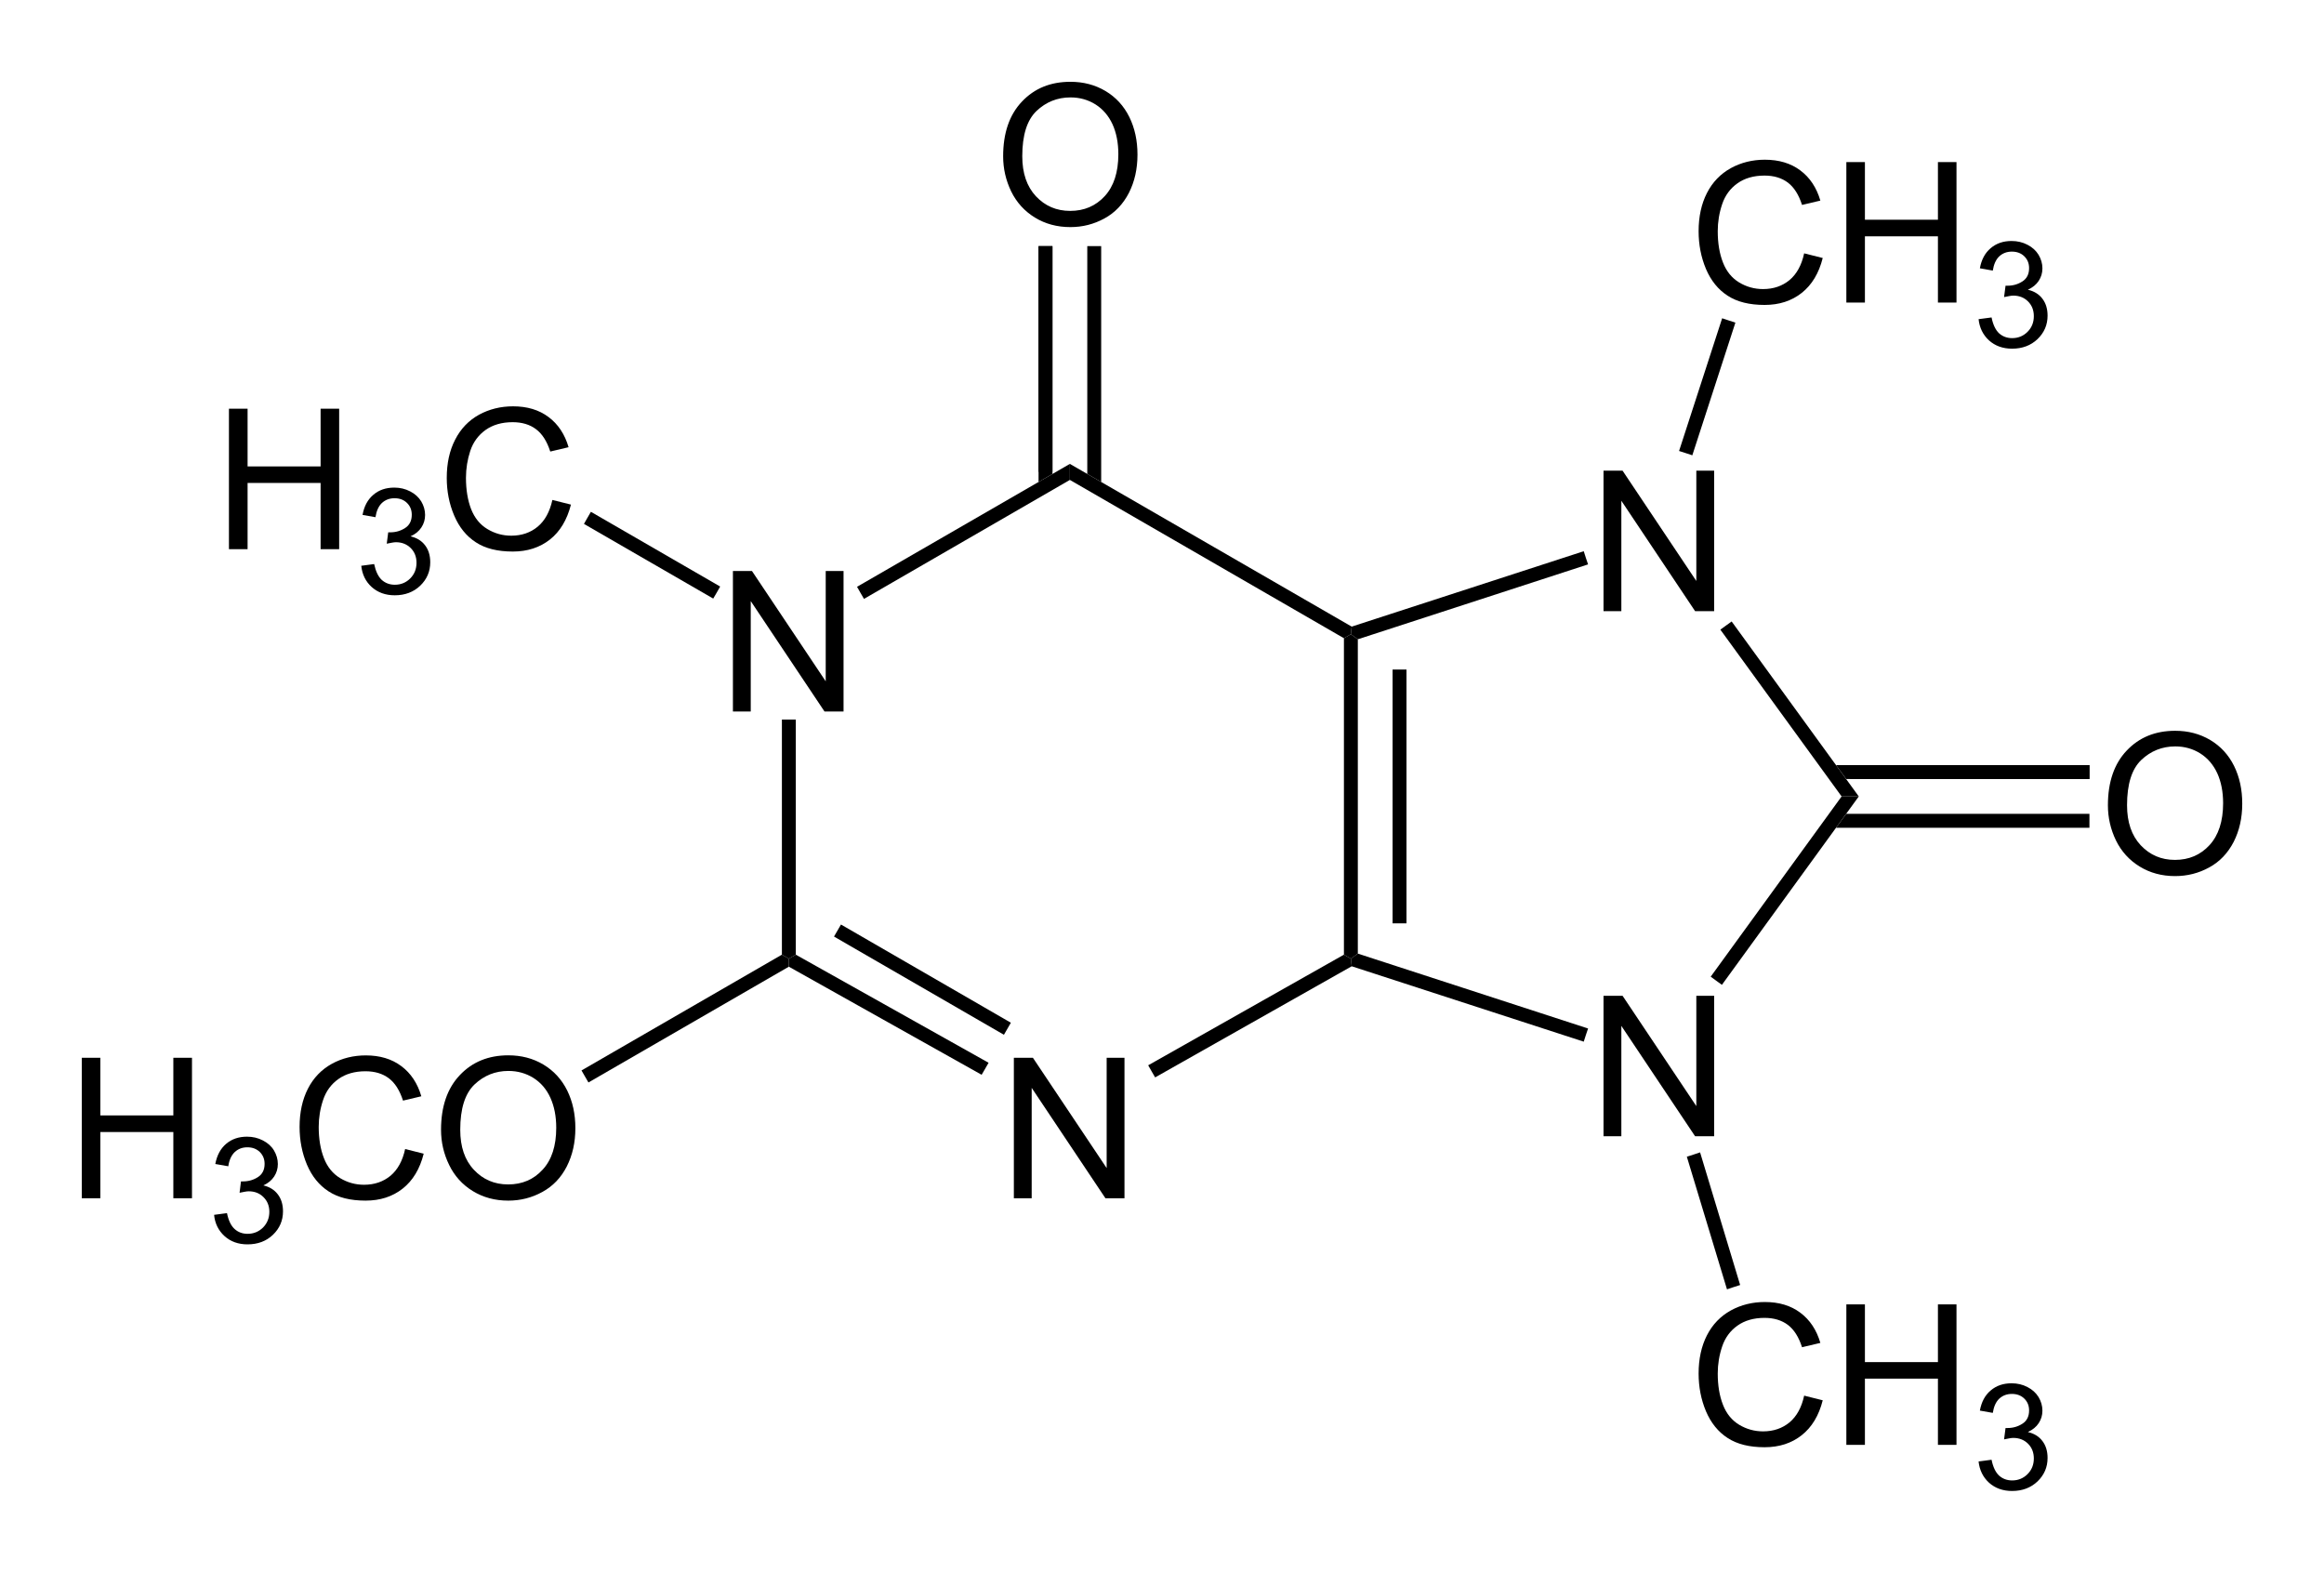 <?xml version="1.0" encoding="UTF-8" standalone="no"?>
<!-- Created with Inkscape (http://www.inkscape.org/) -->

<svg
   xmlns:dc="http://purl.org/dc/elements/1.1/"
   xmlns:cc="http://creativecommons.org/ns#"
   xmlns:rdf="http://www.w3.org/1999/02/22-rdf-syntax-ns#"
   xmlns:svg="http://www.w3.org/2000/svg"
   xmlns="http://www.w3.org/2000/svg"
   version="1.1"
   width="100%"
   height="100%"
   viewBox="196.41 116.24 284.24 192.36"
   id="svg3324">
  <defs
     id="defs3482" />
  <clipPath
     id="72">
    <rect
       width="1116.8"
       height="1610"
       x="0.85"
       y="0.85"
       id="rect3327" />
  </clipPath>
  <g
     transform="translate(8.061,7.243)"
     id="g3333">
    <g
       id="text3335"
       style="text-anchor:start">
      <path
         d="m 277.99,196.01 0,-17.18 2.33,0 9.02,13.49 0,-13.49 2.18,0 0,17.18 -2.33,0 -9.02,-13.5 0,13.5 z"
         id="path3686"
         style="font-size:24px;fill:#000000;font-family:Arial" />
    </g>
  </g>
  <g
     transform="translate(8.061,7.243)"
     id="g3339">
    <g
       id="text3341"
       style="text-anchor:start">
      <path
         d="m 312.35,255.54 0,-17.18 2.33,0 9.02,13.49 0,-13.49 2.18,0 0,17.18 -2.33,0 -9.02,-13.5 0,13.5 z"
         id="path3683"
         style="font-size:24px;fill:#000000;font-family:Arial" />
    </g>
  </g>
  <g
     transform="translate(8.061,7.243)"
     id="Solid">
    <path
       d="m 283.98,197 0,0 0.85,0 0.85,0 0,28.75 -0.85,0.49 -0.85,-0.49 z"
       id="path3346"
       style="fill:#000000;fill-rule:evenodd;stroke:#000000;stroke-width:0;stroke-linejoin:miter" />
  </g>
  <g
     transform="translate(8.061,7.243)"
     id="g3348">
    <path
       d="m 284.83,227.22 0,0 0,-0.98 0.85,-0.49 23.58,13.22 -0.42,0.73 -0.43,0.74 z"
       id="path3350"
       style="fill:#000000;fill-rule:evenodd;stroke:#000000;stroke-width:0;stroke-linejoin:miter" />
    <path
       d="m 290.78,222.8 20.78,12.01"
       id="line3352"
       style="stroke:#000000;stroke-width:1.7" />
  </g>
  <g
     transform="translate(8.061,7.243)"
     id="g3354">
    <path
       d="m 329.63,240.76 0,0 -0.43,-0.74 -0.42,-0.74 23.94,-13.53 0.85,0.49 0.1,0.93 z"
       id="path3356"
       style="fill:#000000;fill-rule:evenodd;stroke:#000000;stroke-width:0;stroke-linejoin:miter" />
  </g>
  <g
     transform="translate(8.061,7.243)"
     id="g3358">
    <path
       d="m 354.42,225.62 0,0 -0.85,0.62 -0.85,-0.49 0,-38.7 0.85,-0.49 0.85,0.62 z"
       id="path3360"
       style="fill:#000000;fill-rule:evenodd;stroke:#000000;stroke-width:0;stroke-linejoin:miter" />
    <path
       d="m 359.52,221.92 0,-31.04"
       id="line3362"
       style="stroke:#000000;stroke-width:1.7" />
  </g>
  <g
     transform="translate(8.061,7.243)"
     id="g3364">
    <path
       d="m 353.67,185.63 0,0 -0.1,0.93 -0.85,0.49 -33.52,-19.36 0,-0.98 0,-0.98 z"
       id="path3366"
       style="fill:#000000;fill-rule:evenodd;stroke:#000000;stroke-width:0;stroke-linejoin:miter" />
  </g>
  <g
     transform="translate(8.061,7.243)"
     id="g3368">
    <path
       d="m 319.2,165.73 0,0 0,0.98 0,0.98 -25.18,14.55 -0.43,-0.74 -0.42,-0.74 z"
       id="path3370"
       style="fill:#000000;fill-rule:evenodd;stroke:#000000;stroke-width:0;stroke-linejoin:miter" />
  </g>
  <g
     transform="translate(8.061,7.243)"
     id="g3372">
    <g
       id="text3374"
       style="text-anchor:start">
      <path
         d="m 384.47,247.96 0,-17.18 2.33,0 9.02,13.49 0,-13.49 2.18,0 0,17.18 -2.33,0 -9.02,-13.5 0,13.5 z"
         id="path3678"
         style="font-size:24px;fill:#000000;font-family:Arial" />
    </g>
  </g>
  <g
     transform="translate(8.061,7.243)"
     id="g3378">
    <g
       id="text3380"
       style="text-anchor:start">
      <path
         d="m 384.47,183.74 0,-17.18 2.33,0 9.02,13.49 0,-13.49 2.18,0 0,17.18 -2.33,0 -9.02,-13.5 0,13.5 z"
         id="path3675"
         style="font-size:24px;fill:#000000;font-family:Arial" />
    </g>
  </g>
  <g
     transform="translate(8.061,7.243)"
     id="g3384">
    <path
       d="m 353.67,227.17 0,0 -0.1,-0.93 0.85,-0.62 28.16,9.16 -0.27,0.8 -0.26,0.81 z"
       id="path3386"
       style="fill:#000000;fill-rule:evenodd;stroke:#000000;stroke-width:0;stroke-linejoin:miter" />
  </g>
  <g
     transform="translate(8.061,7.243)"
     id="g3388">
    <path
       d="m 398.95,229.44 0,0 -0.69,-0.5 -0.68,-0.5 16.01,-22.04 1.05,0 1.05,0 z"
       id="path3390"
       style="fill:#000000;fill-rule:evenodd;stroke:#000000;stroke-width:0;stroke-linejoin:miter" />
  </g>
  <g
     transform="translate(8.061,7.243)"
     id="g3392">
    <path
       d="m 415.69,206.4 0,0 -1.05,0 -1.05,0 -14.83,-20.4 0.69,-0.5 0.69,-0.5 z"
       id="path3394"
       style="fill:#000000;fill-rule:evenodd;stroke:#000000;stroke-width:0;stroke-linejoin:miter" />
  </g>
  <g
     transform="translate(8.061,7.243)"
     id="g3396">
    <path
       d="m 382.05,176.41 0,0 0.26,0.81 0.27,0.8 -28.16,9.16 -0.85,-0.62 0.1,-0.93 z"
       id="path3398"
       style="fill:#000000;fill-rule:evenodd;stroke:#000000;stroke-width:0;stroke-linejoin:miter" />
  </g>
  <g
     transform="translate(8.061,7.243)"
     id="g3400">
    <g
       id="text3402"
       style="text-anchor:start">
      <path
         d="m 311.04,128.11 c 0,-2.85 0.77,-5.08 2.3,-6.69 1.53,-1.62 3.5,-2.42 5.93,-2.42 1.58,0 3.01,0.37 4.29,1.13 1.27,0.76 2.24,1.82 2.91,3.17 0.67,1.36 1,2.89 1,4.61 0,1.75 -0.35,3.3 -1.05,4.68 -0.71,1.37 -1.7,2.42 -2.99,3.12 -1.29,0.71 -2.68,1.06 -4.17,1.06 -1.62,0 -3.07,-0.39 -4.34,-1.17 -1.27,-0.78 -2.24,-1.85 -2.9,-3.2 -0.65,-1.35 -0.98,-2.78 -0.98,-4.29 z m 2.34,0 c 0,2.07 0.56,3.7 1.67,4.89 1.12,1.19 2.51,1.79 4.19,1.79 1.71,0 3.12,-0.6 4.23,-1.81 1.1,-1.2 1.66,-2.91 1.66,-5.12 0,-1.4 -0.24,-2.62 -0.71,-3.66 -0.48,-1.04 -1.17,-1.85 -2.08,-2.43 -0.91,-0.57 -1.93,-0.86 -3.06,-0.86 -1.61,0 -3,0.56 -4.16,1.66 -1.16,1.11 -1.74,2.95 -1.74,5.54 z"
         id="path3672"
         style="font-size:24px;fill:#000000;font-family:Arial" />
    </g>
  </g>
  <g
     transform="translate(8.061,7.243)"
     id="g3406">
    <path
       d="m 316.22,166.71 0,-27.61"
       id="line3408"
       style="stroke:#000000;stroke-width:1.7" />
    <path
       d="m 321.33,166.96 0,0 1.7,0.98 0,-28.84 -1.7,0 z"
       id="path3410"
       style="fill:#000000;fill-rule:evenodd;stroke:#000000;stroke-width:0;stroke-linejoin:miter" />
    <path
       d="m 315.37,167.94 0,0 1.7,-0.98 0,-27.86 -1.7,0 z"
       id="path3412"
       style="fill:#000000;fill-rule:evenodd;stroke:#000000;stroke-width:0;stroke-linejoin:miter" />
  </g>
  <g
     transform="translate(8.061,7.243)"
     id="g3414">
    <g
       id="text3416"
       style="text-anchor:end">
      <path
         d="m 198.35,255.54 0,-17.18 2.27,0 0,7.05 8.93,0 0,-7.05 2.28,0 0,17.18 -2.28,0 0,-8.1 -8.93,0 0,8.1 z"
         id="path3662"
         style="font-size:24px;fill:#000000;font-family:Arial" />
      <path
         d="m 214.53,257.57 1.58,-0.21 c 0.18,0.89 0.49,1.54 0.93,1.94 0.43,0.39 0.96,0.59 1.59,0.59 0.74,0 1.37,-0.26 1.89,-0.77 0.51,-0.52 0.77,-1.16 0.77,-1.92 0,-0.73 -0.24,-1.33 -0.72,-1.8 -0.47,-0.47 -1.07,-0.71 -1.81,-0.71 -0.3,0 -0.67,0.1 -1.11,0.18 l 0.17,-1.39 c 0.11,0 0.19,0 0.26,0 0.67,0 1.28,-0.18 1.82,-0.53 0.54,-0.35 0.81,-0.89 0.81,-1.62 0,-0.58 -0.2,-1.06 -0.59,-1.45 -0.4,-0.38 -0.9,-0.57 -1.52,-0.57 -0.62,0 -1.13,0.2 -1.54,0.58 -0.41,0.39 -0.68,0.97 -0.79,1.74 l -1.59,-0.28 c 0.2,-1.06 0.64,-1.88 1.32,-2.46 0.69,-0.59 1.54,-0.88 2.56,-0.88 0.7,0 1.35,0.15 1.94,0.46 0.59,0.3 1.05,0.71 1.36,1.23 0.31,0.52 0.47,1.08 0.47,1.66 0,0.56 -0.15,1.06 -0.45,1.52 -0.3,0.46 -0.74,0.82 -1.32,1.09 0.76,0.18 1.35,0.54 1.77,1.1 0.42,0.55 0.63,1.24 0.63,2.07 0,1.13 -0.41,2.08 -1.23,2.87 -0.82,0.78 -1.85,1.17 -3.11,1.17 -1.13,0 -2.07,-0.34 -2.81,-1.01 -0.75,-0.68 -1.18,-1.55 -1.28,-2.62 z"
         id="path3664"
         style="font-size:18px;fill:#000000;font-family:Arial" />
      <path
         d="m 237.9,249.52 2.27,0.57 c -0.47,1.87 -1.33,3.29 -2.57,4.27 -1.24,0.98 -2.75,1.47 -4.54,1.47 -1.85,0 -3.36,-0.37 -4.52,-1.13 -1.16,-0.75 -2.04,-1.84 -2.65,-3.27 -0.6,-1.43 -0.9,-2.97 -0.9,-4.61 0,-1.79 0.34,-3.35 1.02,-4.68 0.68,-1.33 1.66,-2.34 2.92,-3.04 1.26,-0.69 2.65,-1.03 4.16,-1.03 1.72,0 3.17,0.43 4.34,1.31 1.17,0.87 1.99,2.11 2.45,3.69 l -2.24,0.53 c -0.4,-1.25 -0.98,-2.16 -1.73,-2.73 -0.76,-0.57 -1.71,-0.86 -2.86,-0.86 -1.32,0 -2.43,0.32 -3.31,0.95 -0.89,0.63 -1.51,1.48 -1.87,2.55 -0.36,1.07 -0.54,2.17 -0.54,3.3 0,1.46 0.21,2.74 0.64,3.83 0.42,1.09 1.09,1.9 1.98,2.44 0.9,0.54 1.88,0.81 2.92,0.81 1.28,0 2.35,-0.37 3.24,-1.1 0.88,-0.74 1.48,-1.83 1.79,-3.27 z"
         id="path3666"
         style="font-size:24px;fill:#000000;font-family:Arial" />
      <path
         d="m 242.29,247.17 c 0,-2.85 0.77,-5.08 2.3,-6.69 1.53,-1.62 3.51,-2.42 5.93,-2.42 1.59,0 3.02,0.37 4.29,1.13 1.27,0.76 2.24,1.82 2.91,3.17 0.67,1.36 1,2.89 1,4.61 0,1.75 -0.35,3.3 -1.05,4.68 -0.7,1.37 -1.7,2.42 -2.99,3.12 -1.29,0.71 -2.68,1.06 -4.17,1.06 -1.62,0 -3.06,-0.39 -4.34,-1.17 -1.27,-0.78 -2.24,-1.85 -2.89,-3.2 -0.66,-1.35 -0.99,-2.78 -0.99,-4.29 z m 2.35,0 c 0,2.07 0.55,3.7 1.67,4.89 1.11,1.19 2.51,1.79 4.19,1.79 1.71,0 3.12,-0.6 4.22,-1.81 1.11,-1.2 1.66,-2.91 1.66,-5.12 0,-1.4 -0.24,-2.62 -0.71,-3.66 -0.47,-1.04 -1.16,-1.85 -2.07,-2.43 -0.91,-0.57 -1.94,-0.86 -3.07,-0.86 -1.61,0 -2.99,0.56 -4.15,1.66 -1.16,1.11 -1.74,2.95 -1.74,5.54 z"
         id="path3668"
         style="font-size:24px;fill:#000000;font-family:Arial" />
    </g>
  </g>
  <g
     transform="translate(8.061,7.243)"
     id="g3424">
    <path
       d="m 283.98,225.75 0,0 0.85,0.49 0,0.98 -24.51,14.16 -0.43,-0.74 -0.42,-0.73 z"
       id="path3426"
       style="fill:#000000;fill-rule:evenodd;stroke:#000000;stroke-width:0;stroke-linejoin:miter" />
  </g>
  <g
     transform="translate(8.061,7.243)"
     id="g3428">
    <g
       id="text3430"
       style="text-anchor:start">
      <path
         d="m 446.16,207.48 c 0,-2.85 0.77,-5.08 2.3,-6.69 1.53,-1.62 3.5,-2.42 5.93,-2.42 1.58,0 3.01,0.37 4.29,1.13 1.27,0.76 2.24,1.82 2.91,3.17 0.67,1.36 1,2.89 1,4.61 0,1.75 -0.35,3.3 -1.05,4.68 -0.71,1.37 -1.7,2.42 -2.99,3.12 -1.29,0.71 -2.68,1.06 -4.18,1.06 -1.61,0 -3.06,-0.39 -4.33,-1.17 -1.27,-0.78 -2.24,-1.85 -2.9,-3.2 -0.65,-1.35 -0.98,-2.78 -0.98,-4.29 z m 2.34,0 c 0,2.07 0.56,3.7 1.67,4.89 1.12,1.19 2.51,1.79 4.19,1.79 1.71,0 3.12,-0.6 4.23,-1.81 1.1,-1.2 1.66,-2.91 1.66,-5.12 0,-1.4 -0.24,-2.62 -0.71,-3.66 -0.48,-1.04 -1.17,-1.85 -2.08,-2.43 -0.91,-0.57 -1.93,-0.86 -3.06,-0.86 -1.61,0 -3,0.56 -4.16,1.66 -1.16,1.11 -1.74,2.95 -1.74,5.54 z"
         id="path3659"
         style="font-size:24px;fill:#000000;font-family:Arial" />
    </g>
  </g>
  <g
     transform="translate(8.061,7.243)"
     id="g3434">
    <path
       d="m 414.64,203.42 29.26,0"
       id="line3436"
       style="stroke:#000000;stroke-width:1.7" />
    <path
       d="m 414.15,208.53 0,0 -1.24,1.7 30.99,0 0,-1.7 z"
       id="path3438"
       style="fill:#000000;fill-rule:evenodd;stroke:#000000;stroke-width:0;stroke-linejoin:miter" />
    <path
       d="m 412.91,202.57 0,0 1.24,1.7 29.75,0 0,-1.7 z"
       id="path3440"
       style="fill:#000000;fill-rule:evenodd;stroke:#000000;stroke-width:0;stroke-linejoin:miter" />
  </g>
  <g
     transform="translate(8.061,7.243)"
     id="g3442">
    <g
       id="text3444"
       style="text-anchor:start">
      <path
         d="m 409.01,279.68 2.27,0.57 c -0.47,1.87 -1.33,3.29 -2.57,4.27 -1.24,0.98 -2.75,1.47 -4.54,1.47 -1.85,0 -3.36,-0.37 -4.52,-1.13 -1.16,-0.75 -2.04,-1.84 -2.65,-3.27 -0.6,-1.43 -0.9,-2.97 -0.9,-4.61 0,-1.79 0.34,-3.35 1.02,-4.68 0.68,-1.33 1.66,-2.34 2.92,-3.04 1.26,-0.69 2.65,-1.03 4.16,-1.03 1.72,0 3.17,0.43 4.34,1.31 1.17,0.87 1.99,2.11 2.45,3.69 l -2.24,0.53 c -0.4,-1.25 -0.98,-2.16 -1.73,-2.73 -0.76,-0.57 -1.71,-0.86 -2.86,-0.86 -1.32,0 -2.43,0.32 -3.31,0.95 -0.89,0.63 -1.51,1.48 -1.87,2.55 -0.36,1.07 -0.54,2.17 -0.54,3.3 0,1.46 0.21,2.74 0.64,3.83 0.42,1.09 1.09,1.9 1.98,2.44 0.9,0.54 1.88,0.81 2.92,0.81 1.28,0 2.35,-0.37 3.24,-1.1 0.88,-0.74 1.48,-1.83 1.79,-3.27 z"
         id="path3651"
         style="font-size:24px;fill:#000000;font-family:Arial" />
      <path
         d="m 414.17,285.7 0,-17.18 2.27,0 0,7.06 8.93,0 0,-7.06 2.27,0 0,17.18 -2.27,0 0,-8.1 -8.93,0 0,8.1 z"
         id="path3653"
         style="font-size:24px;fill:#000000;font-family:Arial" />
      <path
         d="m 430.34,287.73 1.59,-0.21 c 0.18,0.89 0.49,1.54 0.92,1.94 0.44,0.39 0.97,0.59 1.6,0.59 0.74,0 1.37,-0.26 1.88,-0.77 0.52,-0.52 0.77,-1.16 0.77,-1.92 0,-0.73 -0.24,-1.33 -0.71,-1.8 -0.47,-0.47 -1.08,-0.71 -1.81,-0.71 -0.3,0 -0.67,0.1 -1.12,0.18 l 0.18,-1.39 c 0.1,0 0.19,0 0.25,0 0.68,0 1.28,-0.18 1.82,-0.53 0.54,-0.35 0.81,-0.89 0.81,-1.62 0,-0.58 -0.19,-1.06 -0.59,-1.45 -0.39,-0.38 -0.9,-0.57 -1.52,-0.57 -0.61,0 -1.13,0.2 -1.54,0.58 -0.41,0.39 -0.67,0.97 -0.79,1.74 l -1.58,-0.28 c 0.19,-1.06 0.63,-1.88 1.32,-2.46 0.69,-0.59 1.54,-0.88 2.56,-0.88 0.7,0 1.35,0.15 1.94,0.46 0.59,0.3 1.04,0.71 1.36,1.23 0.31,0.52 0.47,1.08 0.47,1.66 0,0.56 -0.15,1.06 -0.45,1.52 -0.3,0.46 -0.74,0.82 -1.33,1.09 0.76,0.18 1.36,0.54 1.78,1.1 0.42,0.55 0.63,1.24 0.63,2.07 0,1.13 -0.41,2.08 -1.23,2.87 -0.82,0.78 -1.86,1.17 -3.11,1.17 -1.13,0 -2.07,-0.34 -2.82,-1.01 -0.74,-0.68 -1.17,-1.55 -1.28,-2.62 z"
         id="path3655"
         style="font-size:18px;fill:#000000;font-family:Arial" />
    </g>
  </g>
  <g
     transform="translate(8.061,7.243)"
     id="g3450">
    <path
       d="m 394.66,250.46 0,0 0.81,-0.26 0.81,-0.27 4.9,16.22 -0.81,0.26 -0.8,0.27 z"
       id="path3452"
       style="fill:#000000;fill-rule:evenodd;stroke:#000000;stroke-width:0;stroke-linejoin:miter" />
  </g>
  <g
     transform="translate(8.061,7.243)"
     id="g3454">
    <g
       id="text3456"
       style="text-anchor:end">
      <path
         d="m 216.35,176.16 0,-17.18 2.28,0 0,7.06 8.93,0 0,-7.06 2.27,0 0,17.18 -2.27,0 0,-8.1 -8.93,0 0,8.1 z"
         id="path3644"
         style="font-size:24px;fill:#000000;font-family:Arial" />
      <path
         d="m 232.53,178.19 1.58,-0.21 c 0.19,0.89 0.5,1.54 0.93,1.94 0.44,0.39 0.97,0.59 1.6,0.59 0.74,0 1.37,-0.26 1.88,-0.77 0.52,-0.52 0.77,-1.16 0.77,-1.92 0,-0.73 -0.24,-1.33 -0.71,-1.8 -0.48,-0.47 -1.08,-0.71 -1.81,-0.71 -0.3,0 -0.67,0.1 -1.12,0.18 l 0.18,-1.39 c 0.1,0 0.19,0 0.25,0 0.68,0 1.28,-0.18 1.82,-0.53 0.54,-0.35 0.81,-0.89 0.81,-1.62 0,-0.58 -0.19,-1.06 -0.59,-1.45 -0.39,-0.38 -0.9,-0.57 -1.52,-0.57 -0.61,0 -1.13,0.2 -1.54,0.58 -0.41,0.39 -0.67,0.97 -0.79,1.74 l -1.58,-0.28 c 0.19,-1.06 0.63,-1.88 1.32,-2.46 0.68,-0.59 1.54,-0.88 2.56,-0.88 0.7,0 1.35,0.15 1.94,0.46 0.59,0.3 1.04,0.71 1.36,1.23 0.31,0.52 0.47,1.08 0.47,1.66 0,0.56 -0.15,1.06 -0.45,1.52 -0.3,0.46 -0.74,0.82 -1.33,1.09 0.76,0.18 1.36,0.54 1.78,1.1 0.42,0.55 0.63,1.24 0.63,2.07 0,1.13 -0.41,2.08 -1.23,2.87 -0.82,0.78 -1.86,1.17 -3.11,1.17 -1.13,0 -2.07,-0.34 -2.82,-1.01 -0.75,-0.68 -1.17,-1.55 -1.28,-2.62 z"
         id="path3646"
         style="font-size:18px;fill:#000000;font-family:Arial" />
      <path
         d="m 255.91,170.14 2.27,0.57 c -0.48,1.87 -1.33,3.29 -2.57,4.27 -1.24,0.98 -2.76,1.47 -4.54,1.47 -1.86,0 -3.36,-0.37 -4.52,-1.13 -1.16,-0.75 -2.04,-1.84 -2.65,-3.27 -0.61,-1.43 -0.91,-2.97 -0.91,-4.61 0,-1.79 0.34,-3.35 1.03,-4.68 0.68,-1.33 1.65,-2.34 2.91,-3.04 1.27,-0.69 2.66,-1.03 4.17,-1.03 1.72,0 3.17,0.43 4.34,1.31 1.17,0.87 1.99,2.11 2.45,3.69 l -2.24,0.53 c -0.4,-1.25 -0.98,-2.16 -1.74,-2.73 -0.75,-0.57 -1.71,-0.86 -2.86,-0.86 -1.32,0 -2.42,0.32 -3.31,0.95 -0.88,0.63 -1.51,1.48 -1.87,2.55 -0.35,1.07 -0.53,2.17 -0.53,3.3 0,1.46 0.21,2.74 0.63,3.83 0.43,1.09 1.09,1.9 1.99,2.44 0.9,0.54 1.87,0.81 2.92,0.81 1.27,0 2.35,-0.37 3.23,-1.1 0.89,-0.74 1.48,-1.83 1.8,-3.27 z"
         id="path3648"
         style="font-size:24px;fill:#000000;font-family:Arial" />
    </g>
  </g>
  <g
     transform="translate(8.061,7.243)"
     id="g3464">
    <path
       d="m 276.43,180.73 0,0 -0.42,0.74 -0.43,0.73 -15.81,-9.13 0.42,-0.74 0.43,-0.74 z"
       id="path3466"
       style="fill:#000000;fill-rule:evenodd;stroke:#000000;stroke-width:0;stroke-linejoin:miter" />
  </g>
  <g
     transform="translate(8.061,7.243)"
     id="g3468">
    <g
       id="text3470"
       style="text-anchor:start">
      <path
         d="m 409.01,139.98 2.27,0.57 c -0.47,1.87 -1.33,3.29 -2.57,4.27 -1.24,0.98 -2.75,1.47 -4.54,1.47 -1.85,0 -3.36,-0.37 -4.52,-1.13 -1.16,-0.75 -2.04,-1.84 -2.65,-3.27 -0.6,-1.43 -0.9,-2.97 -0.9,-4.61 0,-1.79 0.34,-3.35 1.02,-4.68 0.68,-1.33 1.66,-2.34 2.92,-3.04 1.26,-0.69 2.65,-1.03 4.16,-1.03 1.72,0 3.17,0.43 4.34,1.31 1.17,0.87 1.99,2.11 2.45,3.69 l -2.24,0.53 c -0.4,-1.25 -0.98,-2.16 -1.73,-2.73 -0.76,-0.57 -1.71,-0.86 -2.86,-0.86 -1.32,0 -2.43,0.32 -3.31,0.95 -0.89,0.63 -1.51,1.48 -1.87,2.55 -0.36,1.07 -0.54,2.17 -0.54,3.3 0,1.46 0.21,2.74 0.64,3.83 0.42,1.09 1.09,1.9 1.98,2.44 0.9,0.54 1.88,0.81 2.92,0.81 1.28,0 2.35,-0.37 3.24,-1.1 0.88,-0.74 1.48,-1.83 1.79,-3.27 z"
         id="path3637"
         style="font-size:24px;fill:#000000;font-family:Arial" />
      <path
         d="m 414.17,146 0,-17.18 2.27,0 0,7.05 8.93,0 0,-7.05 2.27,0 0,17.18 -2.27,0 0,-8.1 -8.93,0 0,8.1 z"
         id="path3639"
         style="font-size:24px;fill:#000000;font-family:Arial" />
      <path
         d="m 430.34,148.03 1.59,-0.21 c 0.18,0.89 0.49,1.54 0.92,1.94 0.44,0.39 0.97,0.59 1.6,0.59 0.74,0 1.37,-0.26 1.88,-0.77 0.52,-0.52 0.77,-1.16 0.77,-1.92 0,-0.73 -0.24,-1.33 -0.71,-1.8 -0.47,-0.47 -1.08,-0.71 -1.81,-0.71 -0.3,0 -0.67,0.1 -1.12,0.18 l 0.18,-1.39 c 0.1,0 0.19,0 0.25,0 0.68,0 1.28,-0.18 1.82,-0.53 0.54,-0.35 0.81,-0.89 0.81,-1.62 0,-0.58 -0.19,-1.06 -0.59,-1.45 -0.39,-0.38 -0.9,-0.57 -1.52,-0.57 -0.61,0 -1.13,0.2 -1.54,0.58 -0.41,0.39 -0.67,0.97 -0.79,1.74 l -1.58,-0.28 c 0.19,-1.06 0.63,-1.88 1.32,-2.46 0.69,-0.59 1.54,-0.88 2.56,-0.88 0.7,0 1.35,0.15 1.94,0.46 0.59,0.3 1.04,0.71 1.36,1.23 0.31,0.52 0.47,1.08 0.47,1.66 0,0.56 -0.15,1.06 -0.45,1.52 -0.3,0.46 -0.74,0.82 -1.33,1.09 0.76,0.18 1.36,0.54 1.78,1.1 0.42,0.55 0.63,1.24 0.63,2.07 0,1.13 -0.41,2.08 -1.23,2.87 -0.82,0.78 -1.86,1.17 -3.11,1.17 -1.13,0 -2.07,-0.34 -2.82,-1.01 -0.74,-0.68 -1.17,-1.55 -1.28,-2.62 z"
         id="path3641"
         style="font-size:18px;fill:#000000;font-family:Arial" />
    </g>
  </g>
  <g
     transform="translate(8.061,7.243)"
     id="g3476">
    <path
       d="m 395.33,164.68 0,0 -0.81,-0.27 -0.81,-0.26 5.27,-16.23 0.81,0.27 0.81,0.26 z"
       id="path3478"
       style="fill:#000000;fill-rule:evenodd;stroke:#000000;stroke-width:0;stroke-linejoin:miter" />
  </g>
</svg>
